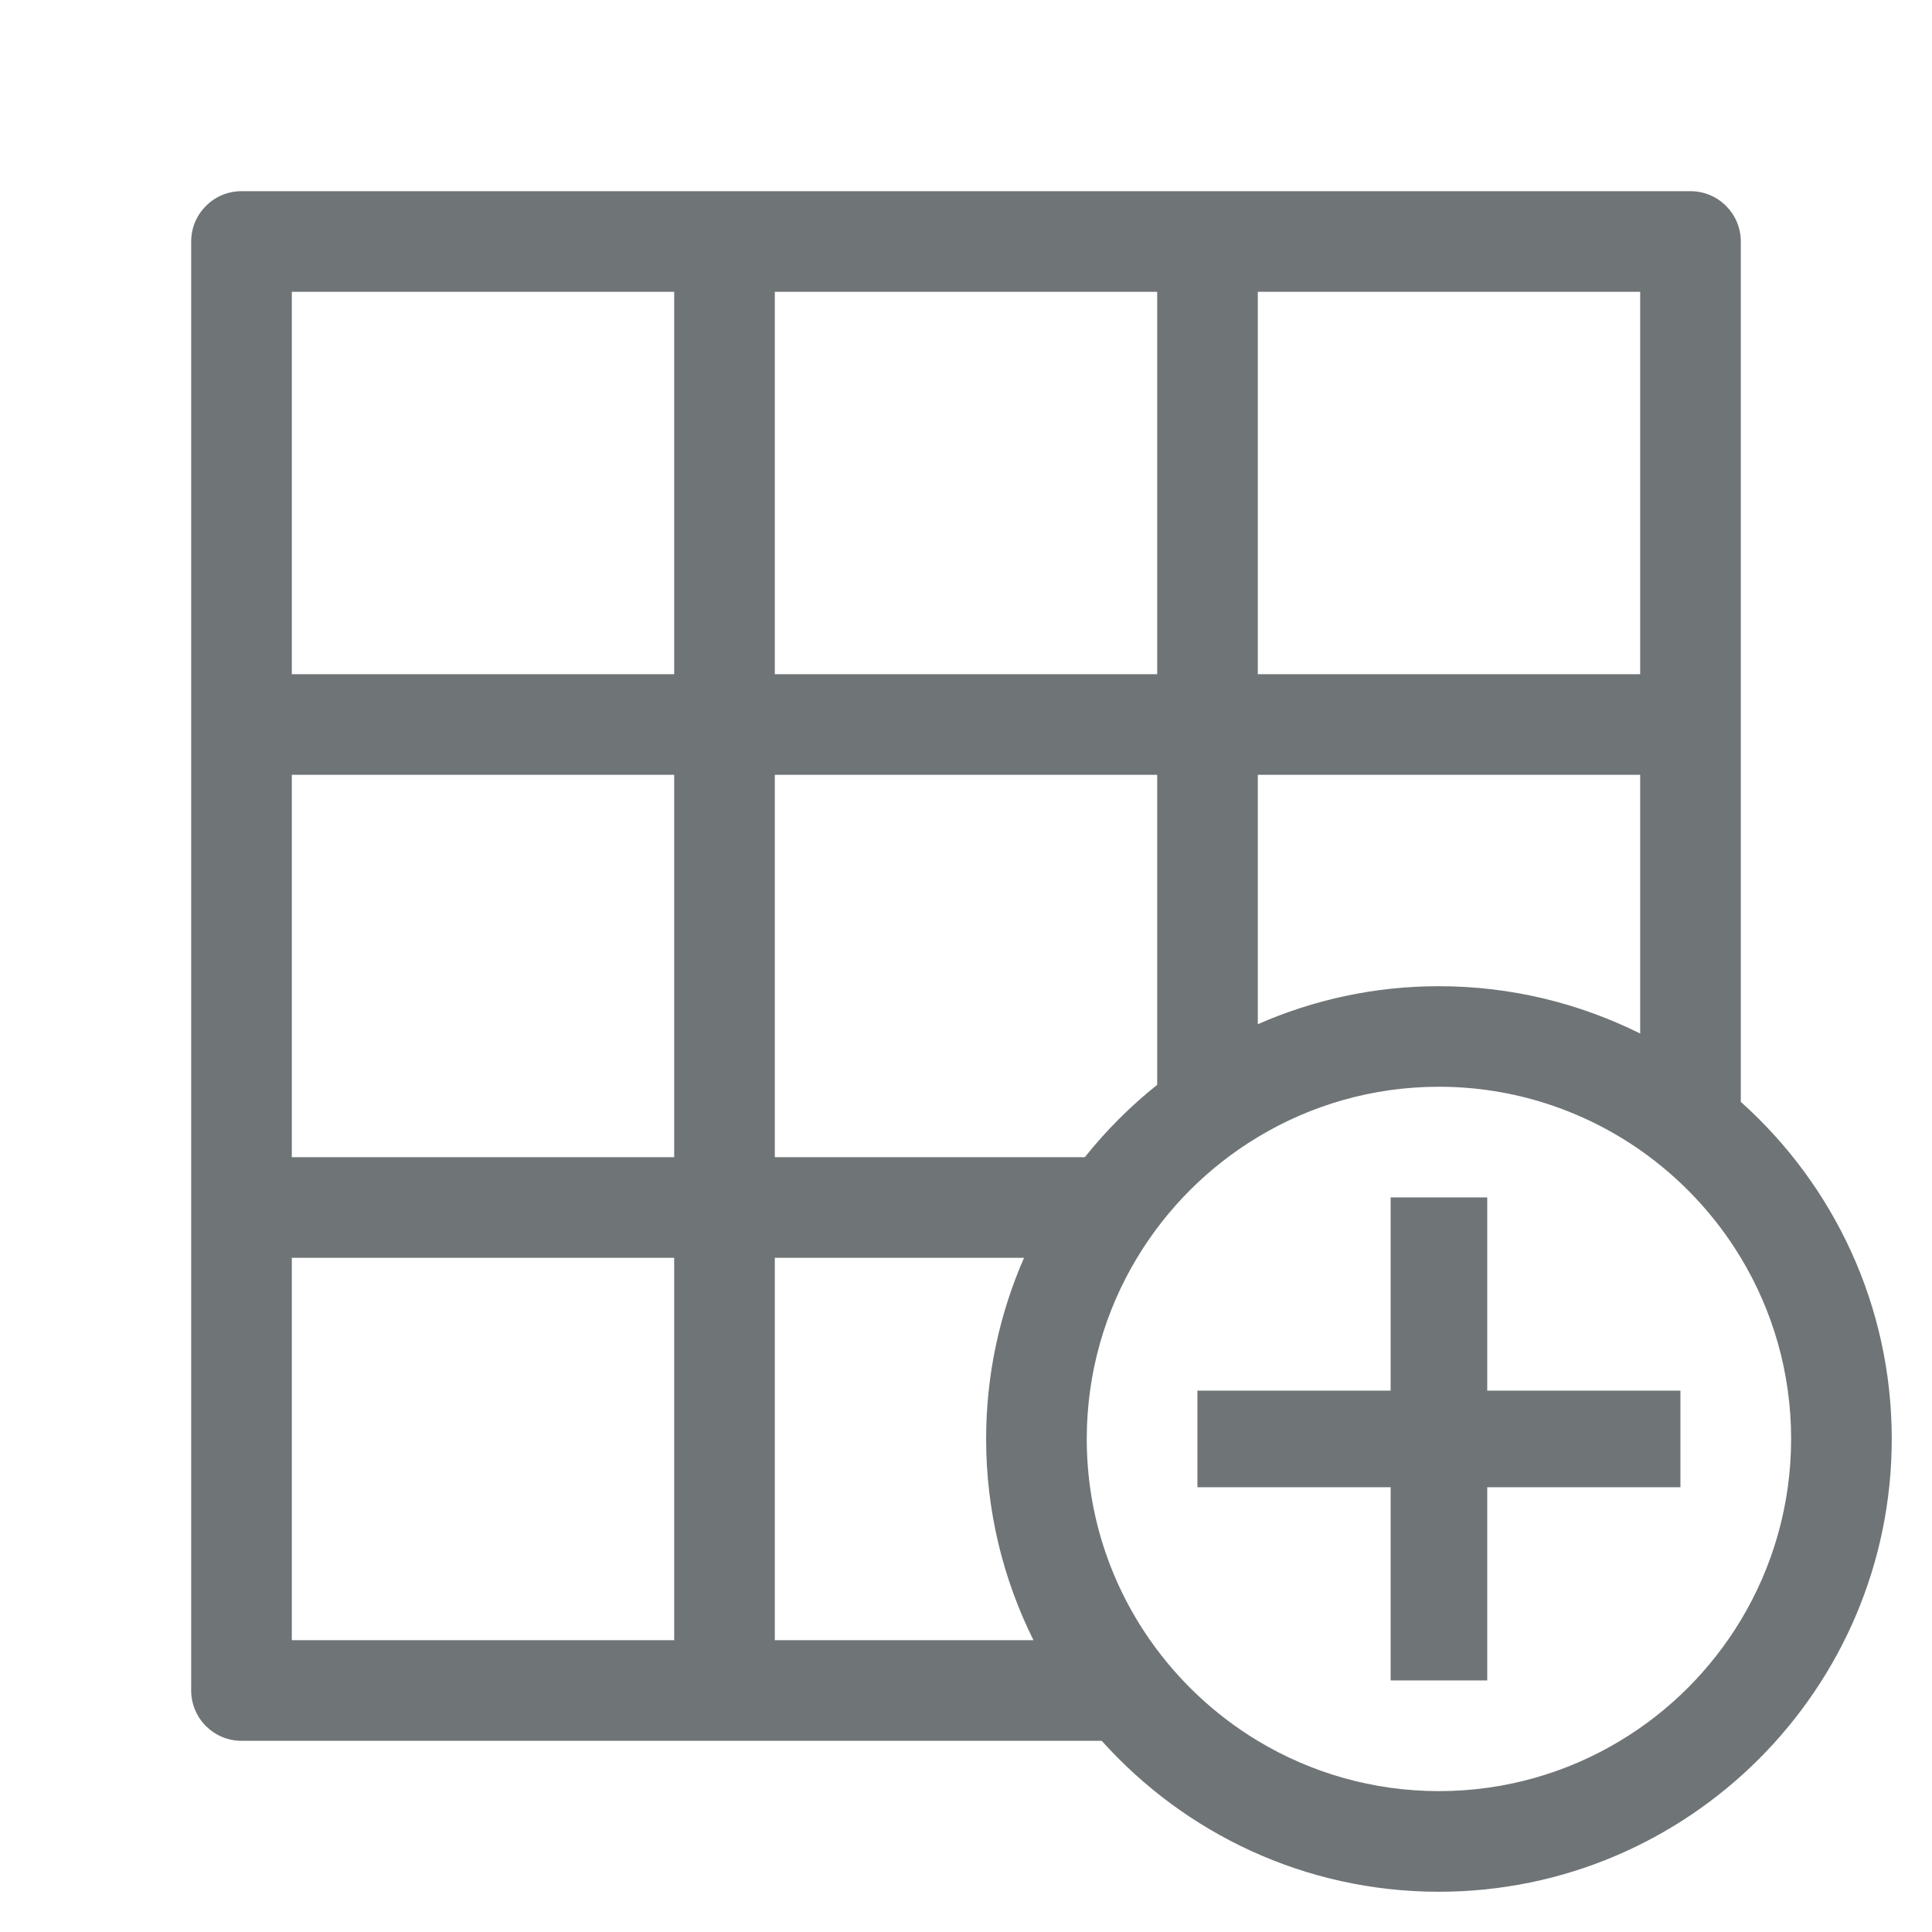<svg width="24" height="24" viewBox="0 0 24 24" fill="none" xmlns="http://www.w3.org/2000/svg">
<path fill-rule="evenodd" clip-rule="evenodd" d="M21.625 13.688V3C21.625 2.655 21.345 2.375 21 2.375H3C2.655 2.375 2.375 2.655 2.375 3V21C2.375 21.345 2.655 21.625 3 21.625H13.686C14.717 22.775 16.212 23.5 17.875 23.5C20.976 23.5 23.5 20.976 23.5 17.875C23.5 16.212 22.775 14.717 21.625 13.688ZM8.375 20.375H3.625V15.625H8.375V20.375ZM8.375 14.375H3.625V9.625H8.375V14.375ZM8.375 8.375H3.625V3.625H8.375V8.375ZM15.625 3.625H20.375V8.375H15.625V3.625ZM15.625 9.625H20.375V12.839C19.621 12.464 18.773 12.251 17.875 12.251C17.075 12.251 16.315 12.42 15.625 12.723V9.625ZM9.625 3.625H14.375V8.375H9.625V3.625ZM9.625 20.375V15.625H12.721C12.419 16.315 12.25 17.075 12.25 17.875C12.25 18.773 12.463 19.621 12.838 20.375H9.625ZM9.625 14.375V9.625H14.375V13.476C14.043 13.741 13.741 14.043 13.476 14.375H9.625ZM21.625 20.126C21.255 20.74 20.74 21.256 20.126 21.625C19.469 22.021 18.698 22.25 17.875 22.25C17.052 22.25 16.282 22.021 15.624 21.625C15.095 21.306 14.64 20.879 14.287 20.375C13.791 19.666 13.5 18.804 13.5 17.875C13.5 17.052 13.729 16.282 14.125 15.625C14.495 15.011 15.011 14.495 15.625 14.125C16.282 13.729 17.052 13.5 17.875 13.5C18.804 13.5 19.666 13.793 20.375 14.287C20.879 14.64 21.306 15.095 21.625 15.624C22.021 16.281 22.25 17.051 22.25 17.874C22.25 18.696 22.021 19.468 21.625 20.126Z" fill="#6F7476"/>
<path fill-rule="evenodd" clip-rule="evenodd" d="M18.475 14.875H17.275V17.275H14.875V18.475H17.275V20.875H18.475V18.475H20.875V17.275H18.475V14.875Z" fill="#6F7476"/>
</svg>
